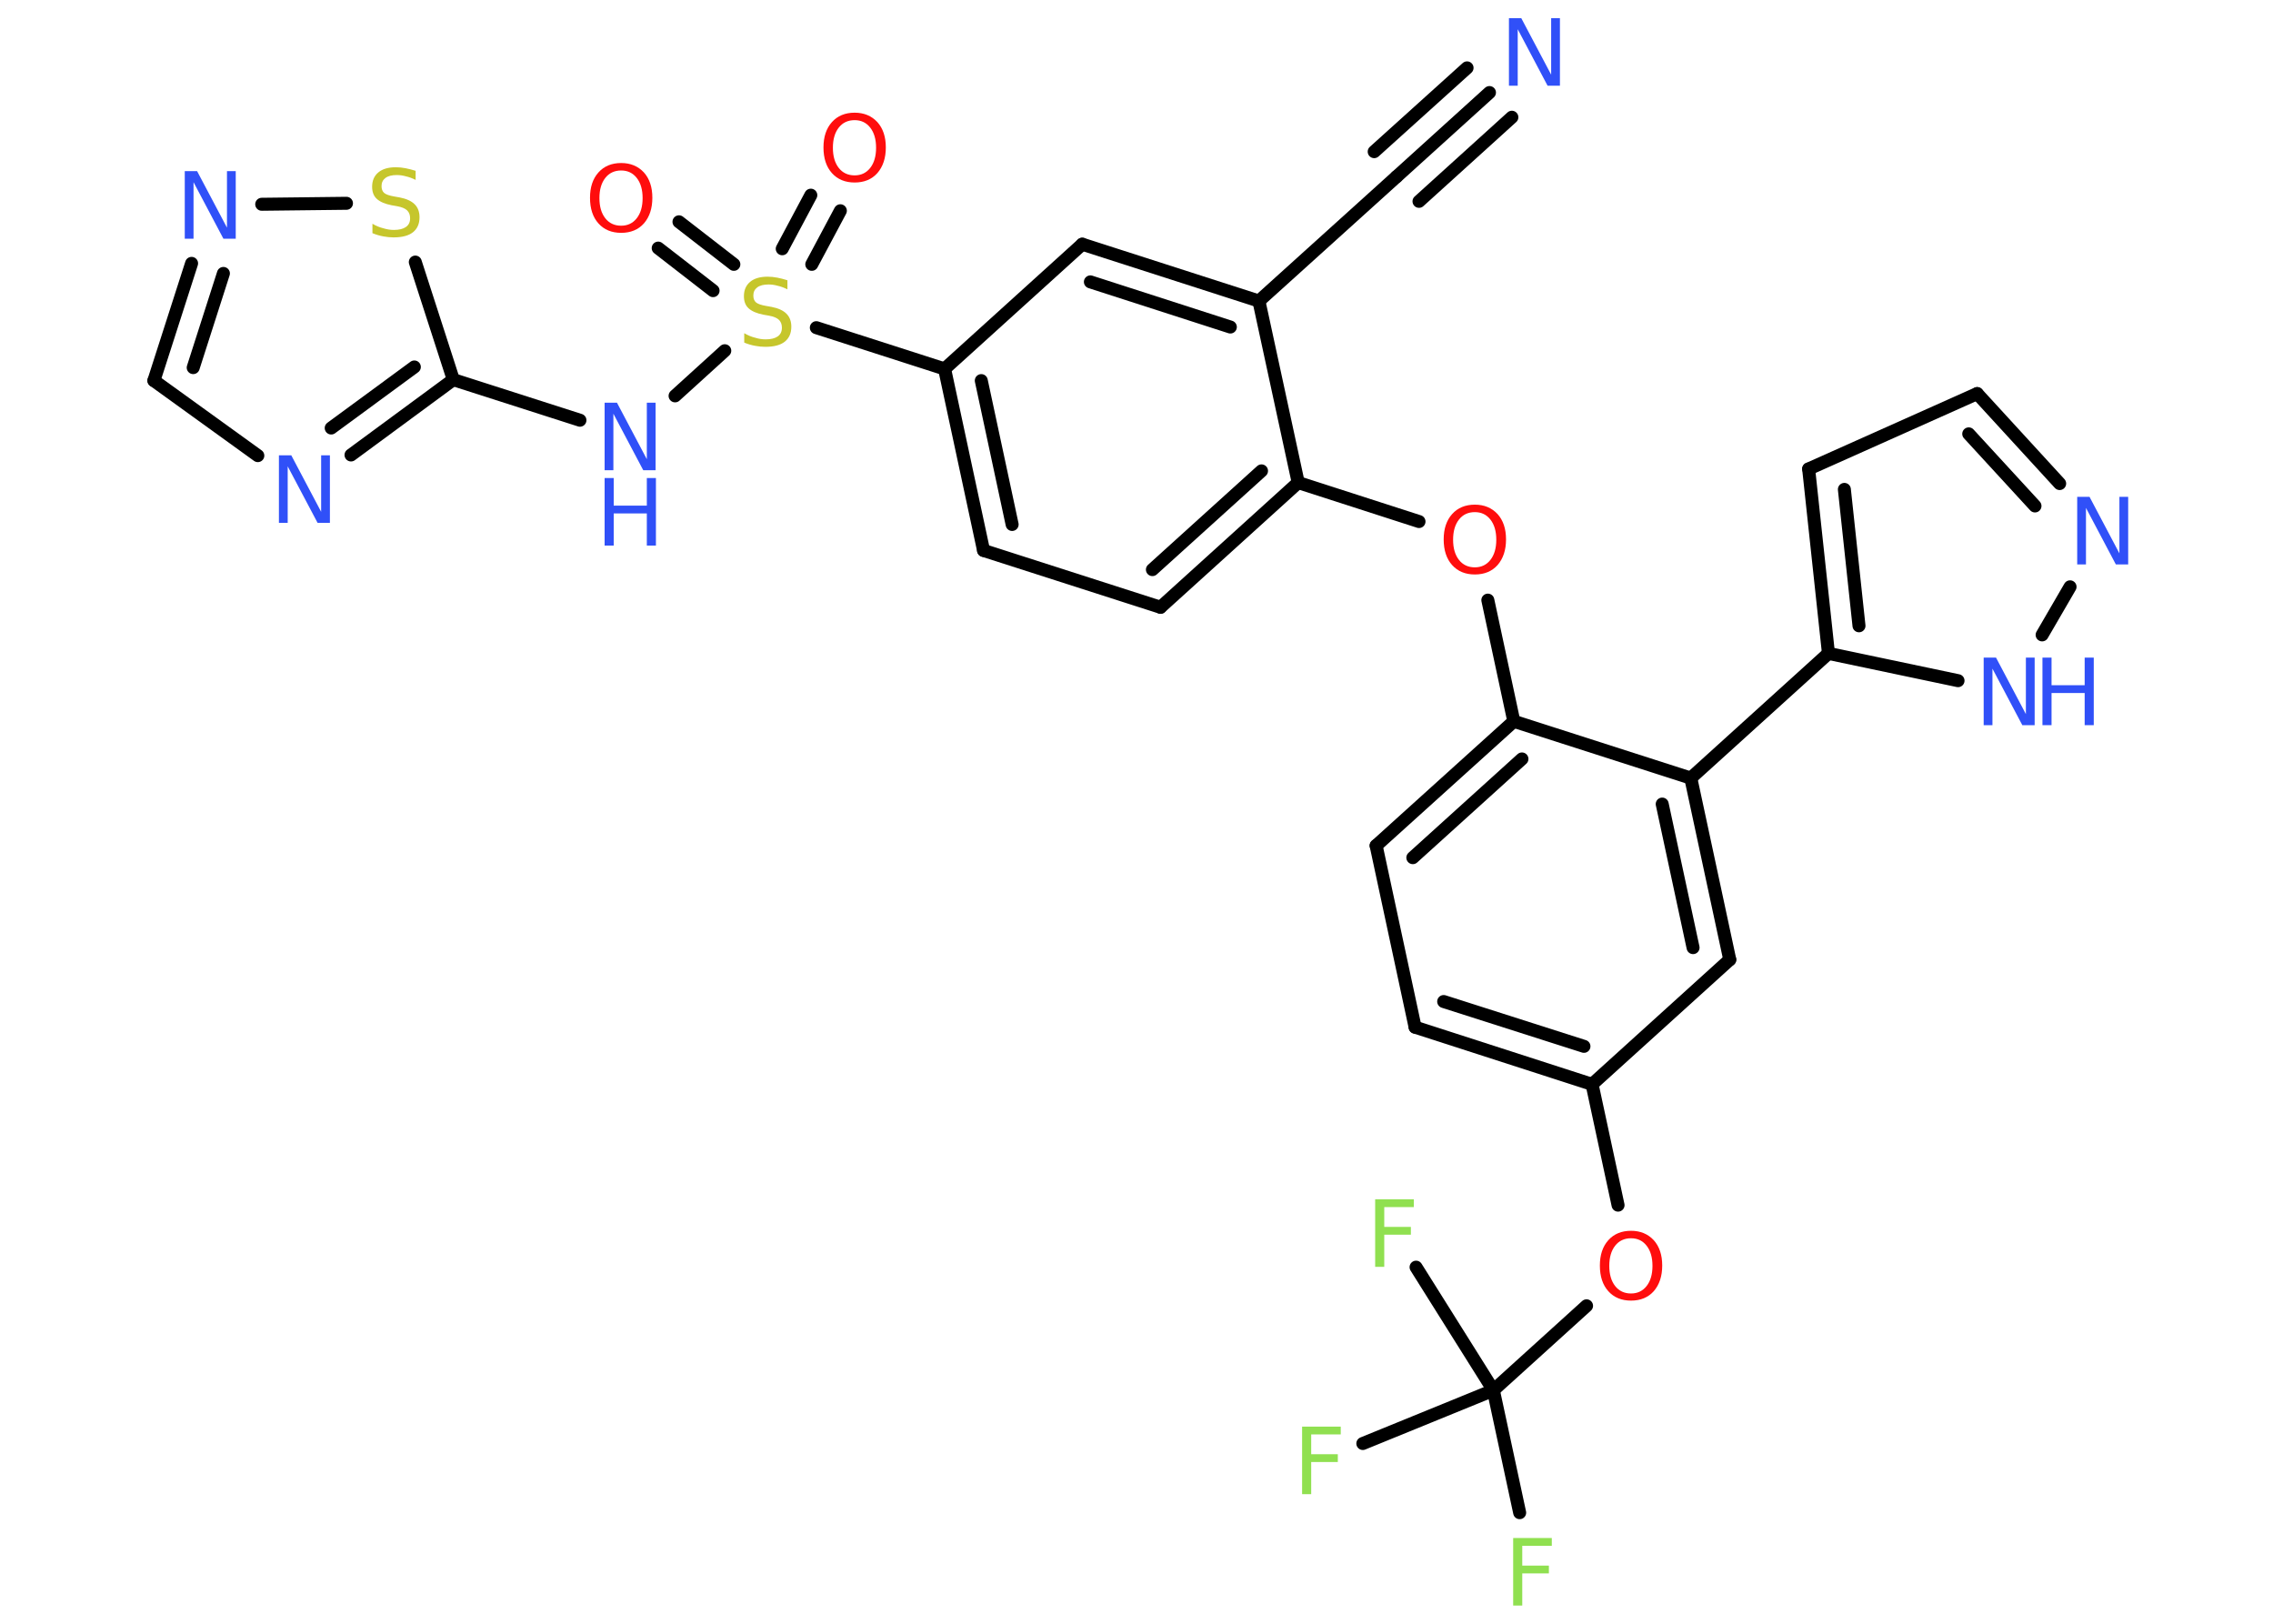 <?xml version='1.0' encoding='UTF-8'?>
<!DOCTYPE svg PUBLIC "-//W3C//DTD SVG 1.1//EN" "http://www.w3.org/Graphics/SVG/1.1/DTD/svg11.dtd">
<svg version='1.2' xmlns='http://www.w3.org/2000/svg' xmlns:xlink='http://www.w3.org/1999/xlink' width='70.0mm' height='50.0mm' viewBox='0 0 70.0 50.0'>
  <desc>Generated by the Chemistry Development Kit (http://github.com/cdk)</desc>
  <g stroke-linecap='round' stroke-linejoin='round' stroke='#000000' stroke-width='.4' fill='#3050F8'>
    <rect x='.0' y='.0' width='70.0' height='50.0' fill='#FFFFFF' stroke='none'/>
    <g id='mol1' class='mol'>
      <g id='mol1bnd1' class='bond'>
        <line x1='45.87' y1='2.85' x2='43.01' y2='5.44'/>
        <line x1='46.56' y1='3.61' x2='43.7' y2='6.2'/>
        <line x1='45.18' y1='2.09' x2='42.32' y2='4.67'/>
      </g>
      <line id='mol1bnd2' class='bond' x1='43.01' y1='5.44' x2='38.77' y2='9.27'/>
      <g id='mol1bnd3' class='bond'>
        <line x1='38.77' y1='9.27' x2='33.33' y2='7.52'/>
        <line x1='37.89' y1='10.07' x2='33.58' y2='8.68'/>
      </g>
      <line id='mol1bnd4' class='bond' x1='33.33' y1='7.52' x2='29.09' y2='11.36'/>
      <line id='mol1bnd5' class='bond' x1='29.09' y1='11.36' x2='25.14' y2='10.09'/>
      <g id='mol1bnd6' class='bond'>
        <line x1='21.96' y1='8.95' x2='20.27' y2='7.64'/>
        <line x1='22.6' y1='8.14' x2='20.91' y2='6.83'/>
      </g>
      <g id='mol1bnd7' class='bond'>
        <line x1='24.09' y1='7.66' x2='24.97' y2='6.01'/>
        <line x1='25.0' y1='8.14' x2='25.88' y2='6.49'/>
      </g>
      <line id='mol1bnd8' class='bond' x1='22.32' y1='10.8' x2='20.79' y2='12.19'/>
      <line id='mol1bnd9' class='bond' x1='17.86' y1='12.94' x2='13.96' y2='11.69'/>
      <g id='mol1bnd10' class='bond'>
        <line x1='10.81' y1='14.01' x2='13.96' y2='11.69'/>
        <line x1='10.2' y1='13.18' x2='12.76' y2='11.3'/>
      </g>
      <line id='mol1bnd11' class='bond' x1='7.94' y1='14.03' x2='4.74' y2='11.72'/>
      <g id='mol1bnd12' class='bond'>
        <line x1='5.9' y1='8.11' x2='4.74' y2='11.72'/>
        <line x1='6.88' y1='8.42' x2='5.95' y2='11.32'/>
      </g>
      <line id='mol1bnd13' class='bond' x1='8.06' y1='6.29' x2='10.67' y2='6.26'/>
      <line id='mol1bnd14' class='bond' x1='13.96' y1='11.69' x2='12.79' y2='8.07'/>
      <g id='mol1bnd15' class='bond'>
        <line x1='29.09' y1='11.36' x2='30.29' y2='16.95'/>
        <line x1='30.22' y1='11.72' x2='31.17' y2='16.15'/>
      </g>
      <line id='mol1bnd16' class='bond' x1='30.29' y1='16.95' x2='35.74' y2='18.7'/>
      <g id='mol1bnd17' class='bond'>
        <line x1='35.74' y1='18.7' x2='39.98' y2='14.86'/>
        <line x1='35.49' y1='17.54' x2='38.85' y2='14.5'/>
      </g>
      <line id='mol1bnd18' class='bond' x1='38.77' y1='9.27' x2='39.98' y2='14.86'/>
      <line id='mol1bnd19' class='bond' x1='39.98' y1='14.86' x2='43.7' y2='16.06'/>
      <line id='mol1bnd20' class='bond' x1='45.82' y1='18.48' x2='46.62' y2='22.21'/>
      <g id='mol1bnd21' class='bond'>
        <line x1='46.62' y1='22.21' x2='42.38' y2='26.04'/>
        <line x1='46.87' y1='23.37' x2='43.51' y2='26.41'/>
      </g>
      <line id='mol1bnd22' class='bond' x1='42.38' y1='26.04' x2='43.58' y2='31.63'/>
      <g id='mol1bnd23' class='bond'>
        <line x1='43.58' y1='31.63' x2='49.03' y2='33.39'/>
        <line x1='44.46' y1='30.84' x2='48.78' y2='32.22'/>
      </g>
      <line id='mol1bnd24' class='bond' x1='49.03' y1='33.39' x2='49.83' y2='37.11'/>
      <line id='mol1bnd25' class='bond' x1='48.86' y1='40.21' x2='45.99' y2='42.81'/>
      <line id='mol1bnd26' class='bond' x1='45.99' y1='42.81' x2='46.8' y2='46.58'/>
      <line id='mol1bnd27' class='bond' x1='45.99' y1='42.81' x2='43.61' y2='39.02'/>
      <line id='mol1bnd28' class='bond' x1='45.99' y1='42.81' x2='41.97' y2='44.45'/>
      <line id='mol1bnd29' class='bond' x1='49.03' y1='33.39' x2='53.27' y2='29.55'/>
      <g id='mol1bnd30' class='bond'>
        <line x1='53.27' y1='29.55' x2='52.07' y2='23.96'/>
        <line x1='52.14' y1='29.18' x2='51.19' y2='24.76'/>
      </g>
      <line id='mol1bnd31' class='bond' x1='46.62' y1='22.21' x2='52.07' y2='23.96'/>
      <line id='mol1bnd32' class='bond' x1='52.07' y1='23.96' x2='56.31' y2='20.12'/>
      <g id='mol1bnd33' class='bond'>
        <line x1='55.7' y1='14.44' x2='56.31' y2='20.12'/>
        <line x1='56.8' y1='15.07' x2='57.25' y2='19.27'/>
      </g>
      <line id='mol1bnd34' class='bond' x1='55.7' y1='14.44' x2='60.89' y2='12.12'/>
      <g id='mol1bnd35' class='bond'>
        <line x1='63.43' y1='14.89' x2='60.89' y2='12.12'/>
        <line x1='62.67' y1='15.58' x2='60.63' y2='13.36'/>
      </g>
      <line id='mol1bnd36' class='bond' x1='63.75' y1='18.07' x2='62.89' y2='19.55'/>
      <line id='mol1bnd37' class='bond' x1='56.31' y1='20.12' x2='60.3' y2='20.96'/>
      <path id='mol1atm1' class='atom' d='M46.47 .56h.38l.92 1.74v-1.74h.27v2.08h-.38l-.92 -1.74v1.74h-.27v-2.08z' stroke='none'/>
      <path id='mol1atm6' class='atom' d='M24.25 8.64v.27q-.16 -.08 -.3 -.11q-.14 -.04 -.28 -.04q-.23 .0 -.35 .09q-.12 .09 -.12 .25q.0 .14 .08 .21q.08 .07 .31 .11l.17 .03q.31 .06 .46 .21q.15 .15 .15 .4q.0 .3 -.2 .46q-.2 .16 -.6 .16q-.15 .0 -.31 -.03q-.17 -.03 -.34 -.1v-.29q.17 .1 .34 .14q.16 .05 .32 .05q.24 .0 .37 -.09q.13 -.09 .13 -.27q.0 -.15 -.09 -.24q-.09 -.09 -.31 -.13l-.17 -.03q-.31 -.06 -.46 -.2q-.14 -.13 -.14 -.37q.0 -.28 .19 -.44q.19 -.16 .54 -.16q.14 .0 .3 .03q.15 .03 .31 .08z' stroke='none' fill='#C6C62C'/>
      <path id='mol1atm7' class='atom' d='M19.13 5.25q-.31 .0 -.49 .23q-.18 .23 -.18 .62q.0 .39 .18 .62q.18 .23 .49 .23q.3 .0 .48 -.23q.18 -.23 .18 -.62q.0 -.39 -.18 -.62q-.18 -.23 -.48 -.23zM19.13 5.02q.43 .0 .7 .29q.26 .29 .26 .78q.0 .49 -.26 .79q-.26 .29 -.7 .29q-.44 .0 -.7 -.29q-.26 -.29 -.26 -.79q.0 -.49 .26 -.78q.26 -.29 .7 -.29z' stroke='none' fill='#FF0D0D'/>
      <path id='mol1atm8' class='atom' d='M26.32 3.7q-.31 .0 -.49 .23q-.18 .23 -.18 .62q.0 .39 .18 .62q.18 .23 .49 .23q.3 .0 .48 -.23q.18 -.23 .18 -.62q.0 -.39 -.18 -.62q-.18 -.23 -.48 -.23zM26.32 3.47q.43 .0 .7 .29q.26 .29 .26 .78q.0 .49 -.26 .79q-.26 .29 -.7 .29q-.44 .0 -.7 -.29q-.26 -.29 -.26 -.79q.0 -.49 .26 -.78q.26 -.29 .7 -.29z' stroke='none' fill='#FF0D0D'/>
      <g id='mol1atm9' class='atom'>
        <path d='M18.62 12.4h.38l.92 1.74v-1.74h.27v2.08h-.38l-.92 -1.74v1.74h-.27v-2.08z' stroke='none'/>
        <path d='M18.62 14.72h.28v.85h1.02v-.85h.28v2.08h-.28v-.99h-1.02v.99h-.28v-2.08z' stroke='none'/>
      </g>
      <path id='mol1atm11' class='atom' d='M8.59 14.02h.38l.92 1.74v-1.74h.27v2.08h-.38l-.92 -1.74v1.74h-.27v-2.08z' stroke='none'/>
      <path id='mol1atm13' class='atom' d='M5.69 5.27h.38l.92 1.74v-1.74h.27v2.08h-.38l-.92 -1.74v1.74h-.27v-2.08z' stroke='none'/>
      <path id='mol1atm14' class='atom' d='M12.8 5.27v.27q-.16 -.08 -.3 -.11q-.14 -.04 -.28 -.04q-.23 .0 -.35 .09q-.12 .09 -.12 .25q.0 .14 .08 .21q.08 .07 .31 .11l.17 .03q.31 .06 .46 .21q.15 .15 .15 .4q.0 .3 -.2 .46q-.2 .16 -.6 .16q-.15 .0 -.31 -.03q-.17 -.03 -.34 -.1v-.29q.17 .1 .34 .14q.16 .05 .32 .05q.24 .0 .37 -.09q.13 -.09 .13 -.27q.0 -.15 -.09 -.24q-.09 -.09 -.31 -.13l-.17 -.03q-.31 -.06 -.46 -.2q-.14 -.13 -.14 -.37q.0 -.28 .19 -.44q.19 -.16 .54 -.16q.14 .0 .3 .03q.15 .03 .31 .08z' stroke='none' fill='#C6C62C'/>
      <path id='mol1atm18' class='atom' d='M45.42 15.77q-.31 .0 -.49 .23q-.18 .23 -.18 .62q.0 .39 .18 .62q.18 .23 .49 .23q.3 .0 .48 -.23q.18 -.23 .18 -.62q.0 -.39 -.18 -.62q-.18 -.23 -.48 -.23zM45.42 15.54q.43 .0 .7 .29q.26 .29 .26 .78q.0 .49 -.26 .79q-.26 .29 -.7 .29q-.44 .0 -.7 -.29q-.26 -.29 -.26 -.79q.0 -.49 .26 -.78q.26 -.29 .7 -.29z' stroke='none' fill='#FF0D0D'/>
      <path id='mol1atm23' class='atom' d='M50.23 38.13q-.31 .0 -.49 .23q-.18 .23 -.18 .62q.0 .39 .18 .62q.18 .23 .49 .23q.3 .0 .48 -.23q.18 -.23 .18 -.62q.0 -.39 -.18 -.62q-.18 -.23 -.48 -.23zM50.23 37.9q.43 .0 .7 .29q.26 .29 .26 .78q.0 .49 -.26 .79q-.26 .29 -.7 .29q-.44 .0 -.7 -.29q-.26 -.29 -.26 -.79q.0 -.49 .26 -.78q.26 -.29 .7 -.29z' stroke='none' fill='#FF0D0D'/>
      <path id='mol1atm25' class='atom' d='M46.6 47.36h1.19v.24h-.91v.61h.82v.24h-.82v.99h-.28v-2.08z' stroke='none' fill='#90E050'/>
      <path id='mol1atm26' class='atom' d='M42.35 36.93h1.19v.24h-.91v.61h.82v.24h-.82v.99h-.28v-2.08z' stroke='none' fill='#90E050'/>
      <path id='mol1atm27' class='atom' d='M40.1 43.93h1.19v.24h-.91v.61h.82v.24h-.82v.99h-.28v-2.08z' stroke='none' fill='#90E050'/>
      <path id='mol1atm33' class='atom' d='M63.97 15.3h.38l.92 1.74v-1.74h.27v2.08h-.38l-.92 -1.74v1.74h-.27v-2.08z' stroke='none'/>
      <g id='mol1atm34' class='atom'>
        <path d='M61.09 20.25h.38l.92 1.74v-1.74h.27v2.08h-.38l-.92 -1.74v1.74h-.27v-2.08z' stroke='none'/>
        <path d='M62.9 20.25h.28v.85h1.02v-.85h.28v2.08h-.28v-.99h-1.02v.99h-.28v-2.08z' stroke='none'/>
      </g>
    </g>
  </g>
</svg>
